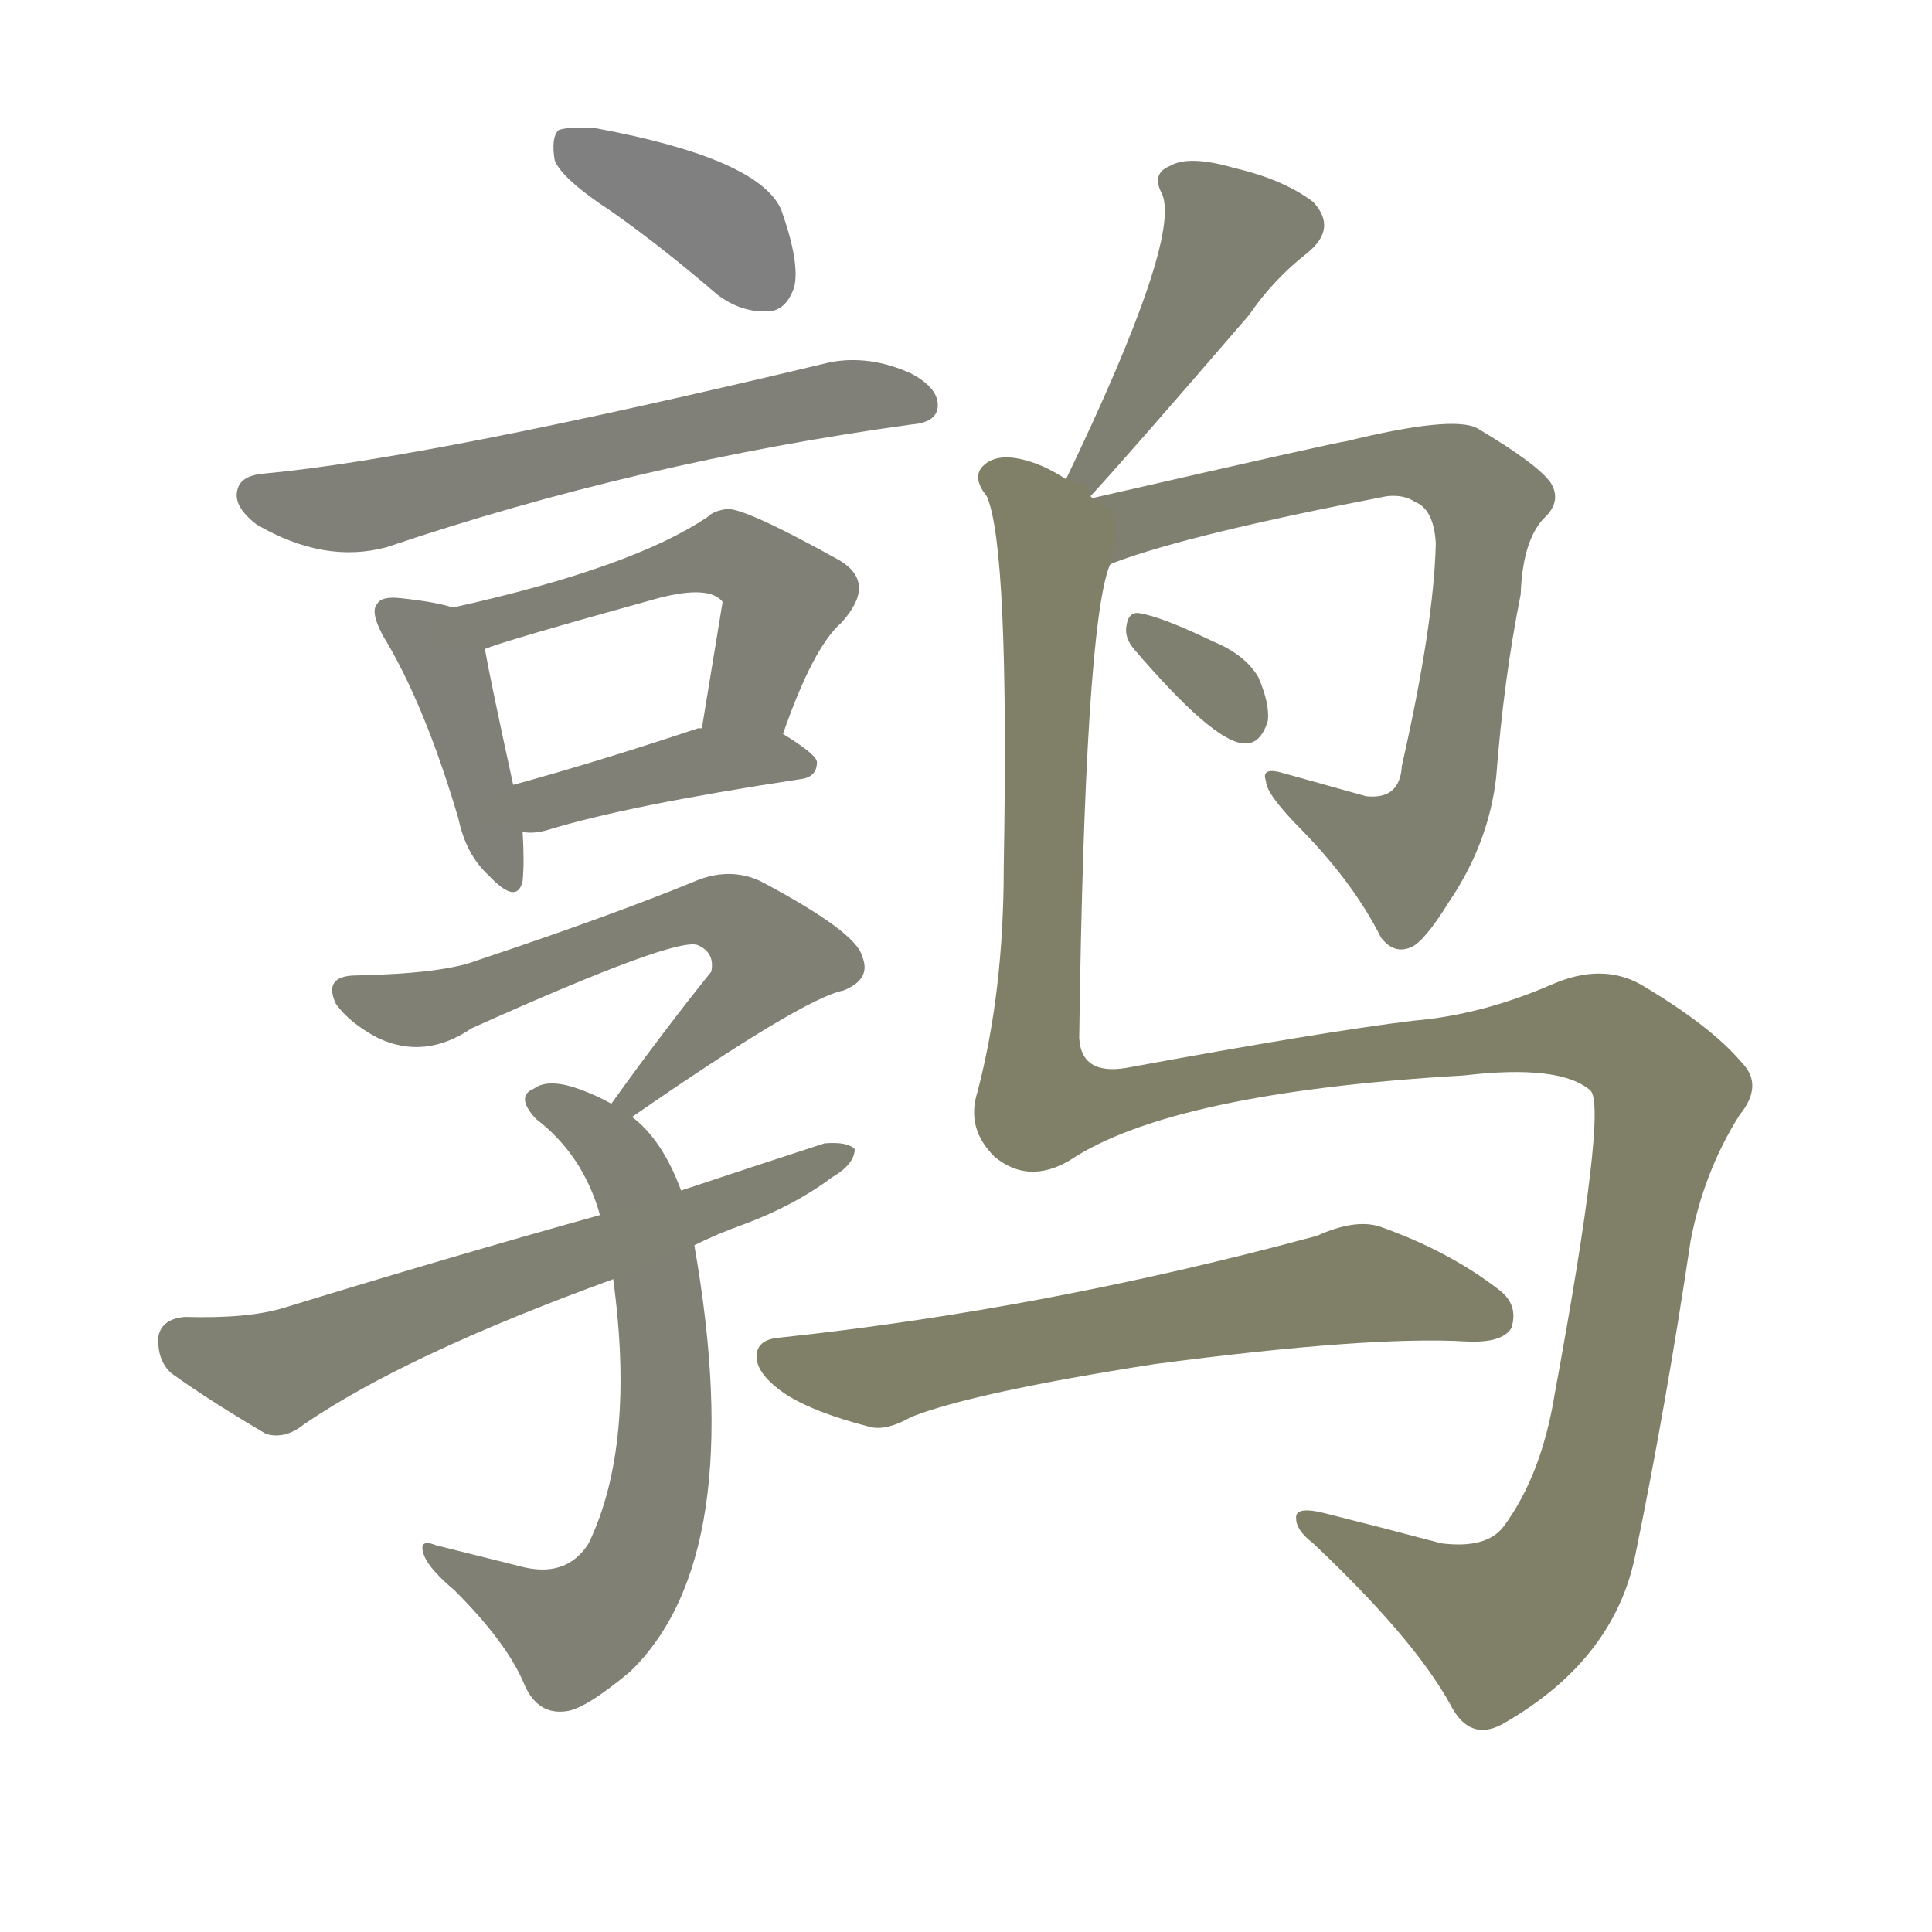 <svg version="1.1" viewBox="0 0 1024 1024" xmlns="http://www.w3.org/2000/svg">
  
  <g transform="scale(1, -1) translate(0, -900)">
    <style type="text/css">
        .stroke1 {fill: #808080;}
        .stroke2 {fill: #808079;}
        .stroke3 {fill: #808078;}
        .stroke4 {fill: #808077;}
        .stroke5 {fill: #808076;}
        .stroke6 {fill: #808075;}
        .stroke7 {fill: #808074;}
        .stroke8 {fill: #808073;}
        .stroke9 {fill: #808072;}
        .stroke10 {fill: #808071;}
        .stroke11 {fill: #808070;}
        .stroke12 {fill: #808069;}
        .stroke13 {fill: #808068;}
        .stroke14 {fill: #808067;}
        .stroke15 {fill: #808066;}
        .stroke16 {fill: #808065;}
        .stroke17 {fill: #808064;}
        .stroke18 {fill: #808063;}
        .stroke19 {fill: #808062;}
        .stroke20 {fill: #808061;}
        text {
            font-family: Helvetica;
            font-size: 50px;
            fill: #808060;
            paint-order: stroke;
            stroke: #000000;
            stroke-width: 4px;
            stroke-linecap: butt;
            stroke-linejoin: miter;
            font-weight: 800;
        }
    </style>

    <path d="M 324 788 Q 351 769 380 744 Q 393 734 408 735 Q 417 736 421 748 Q 424 761 414 789 Q 402 816 316 832 Q 301 833 296 831 Q 292 827 294 815 Q 298 805 324 788 Z" class="stroke1"/>
    <path d="M 140 649 Q 128 648 126 641 Q 123 632 136 622 Q 172 601 205 610 Q 338 655 483 675 Q 496 676 497 684 Q 498 694 483 702 Q 461 712 440 708 Q 227 657 140 649 Z" class="stroke2"/>
    <path d="M 240 578 Q 231 581 212 583 Q 202 584 200 580 Q 196 576 203 563 Q 225 527 243 466 Q 247 447 259 436 Q 274 420 277 433 Q 278 443 277 459 L 272 484 Q 260 539 257 556 C 254 574 254 574 240 578 Z" class="stroke3"/>
    <path d="M 415 511 Q 431 557 446 570 Q 465 591 445 603 Q 391 633 384 630 Q 378 629 375 626 Q 335 599 240 578 C 211 571 229 546 257 556 Q 266 560 349 583 Q 376 590 383 581 L 372 514 C 367 484 405 483 415 511 Z" class="stroke4"/>
    <path d="M 277 459 Q 283 458 290 460 Q 332 473 424 487 Q 433 488 433 496 Q 433 500 415 511 C 401 520 401 520 372 514 Q 371 514 370 514 Q 316 496 272 484 C 243 476 247 461 277 459 Z" class="stroke5"/>
    <path d="M 335 308 Q 426 371 447 375 Q 462 381 457 393 Q 454 406 403 433 Q 388 440 371 434 Q 325 415 253 391 Q 235 384 189 383 Q 171 383 178 368 Q 185 358 200 350 Q 225 338 250 355 Q 359 404 370 399 Q 379 395 377 385 Q 352 354 324 315 C 306 291 310 291 335 308 Z" class="stroke6"/>
    <path d="M 361 269 Q 351 296 335 308 L 324 315 Q 317 319 309 322 Q 291 329 283 323 Q 273 319 284 307 Q 309 288 318 256 L 325 222 Q 337 134 312 82 Q 300 63 275 70 Q 251 76 231 81 Q 221 85 225 75 Q 228 68 241 57 Q 269 29 278 7 Q 285 -9 300 -7 Q 310 -6 334 14 Q 397 75 368 240 L 361 269 Z" class="stroke7"/>
    <path d="M 368 240 Q 380 246 394 251 Q 421 261 441 276 Q 453 283 453 291 Q 449 295 437 294 Q 400 282 361 269 L 318 256 Q 239 234 151 207 Q 132 201 98 202 Q 86 201 84 192 Q 83 179 91 172 Q 112 157 141 140 Q 151 137 161 145 Q 215 182 325 222 L 368 240 Z" class="stroke8"/>
    <path d="M 578 637 Q 600 661 662 733 Q 675 752 693 766 Q 709 779 696 793 Q 680 805 654 811 Q 630 818 620 812 Q 610 808 616 797 Q 626 773 565 646 C 552 619 558 615 578 637 Z" class="stroke9"/>
    <path d="M 588 600 Q 588 601 591 602 Q 631 617 735 637 Q 744 638 750 634 Q 760 630 761 612 Q 760 569 743 494 Q 742 476 724 478 Q 699 485 681 490 Q 668 494 671 486 Q 671 479 691 459 Q 718 431 732 403 Q 739 394 748 398 Q 755 401 768 422 Q 789 453 793 488 Q 797 540 806 585 Q 807 613 818 625 Q 828 634 822 644 Q 815 654 783 673 Q 770 680 713 666 Q 710 666 579 636 C 550 629 560 589 588 600 Z" class="stroke10"/>
    <path d="M 601 556 Q 643 507 659 506 Q 668 505 672 518 Q 673 527 667 541 Q 660 553 643 560 Q 616 573 604 575 Q 598 576 597 568 Q 596 562 601 556 Z" class="stroke11"/>
    <path d="M 579 636 L 578 637 C 577 642 577 642 565 646 Q 556 652 547 655 Q 529 661 521 653 Q 515 647 523 637 Q 535 610 532 440 Q 532 374 518 321 Q 512 302 527 287 Q 545 272 567 285 Q 621 321 776 330 Q 827 336 843 322 Q 852 313 824 161 Q 817 118 797 91 Q 788 79 764 82 Q 730 91 702 98 Q 686 102 687 95 Q 687 89 696 82 Q 750 31 769 -4 Q 779 -23 796 -14 Q 856 20 867 77 Q 883 155 896 242 Q 903 279 922 309 Q 935 325 923 337 Q 907 356 870 378 Q 849 390 822 378 Q 785 362 749 359 Q 700 353 597 334 Q 573 330 572 350 Q 575 566 588 600 C 593 627 593 627 579 636 Z" class="stroke12"/>
    <path d="M 612 177 Q 726 192 777 189 Q 796 188 801 196 Q 805 208 795 216 Q 768 237 731 250 Q 718 254 698 245 Q 554 206 413 191 Q 401 190 401 181 Q 401 171 418 160 Q 433 151 460 144 Q 469 141 483 149 Q 516 162 612 177 Z" class="stroke13"/>
    
    
    
    
    
    
    
    
    
    
    
    
    </g>
</svg>